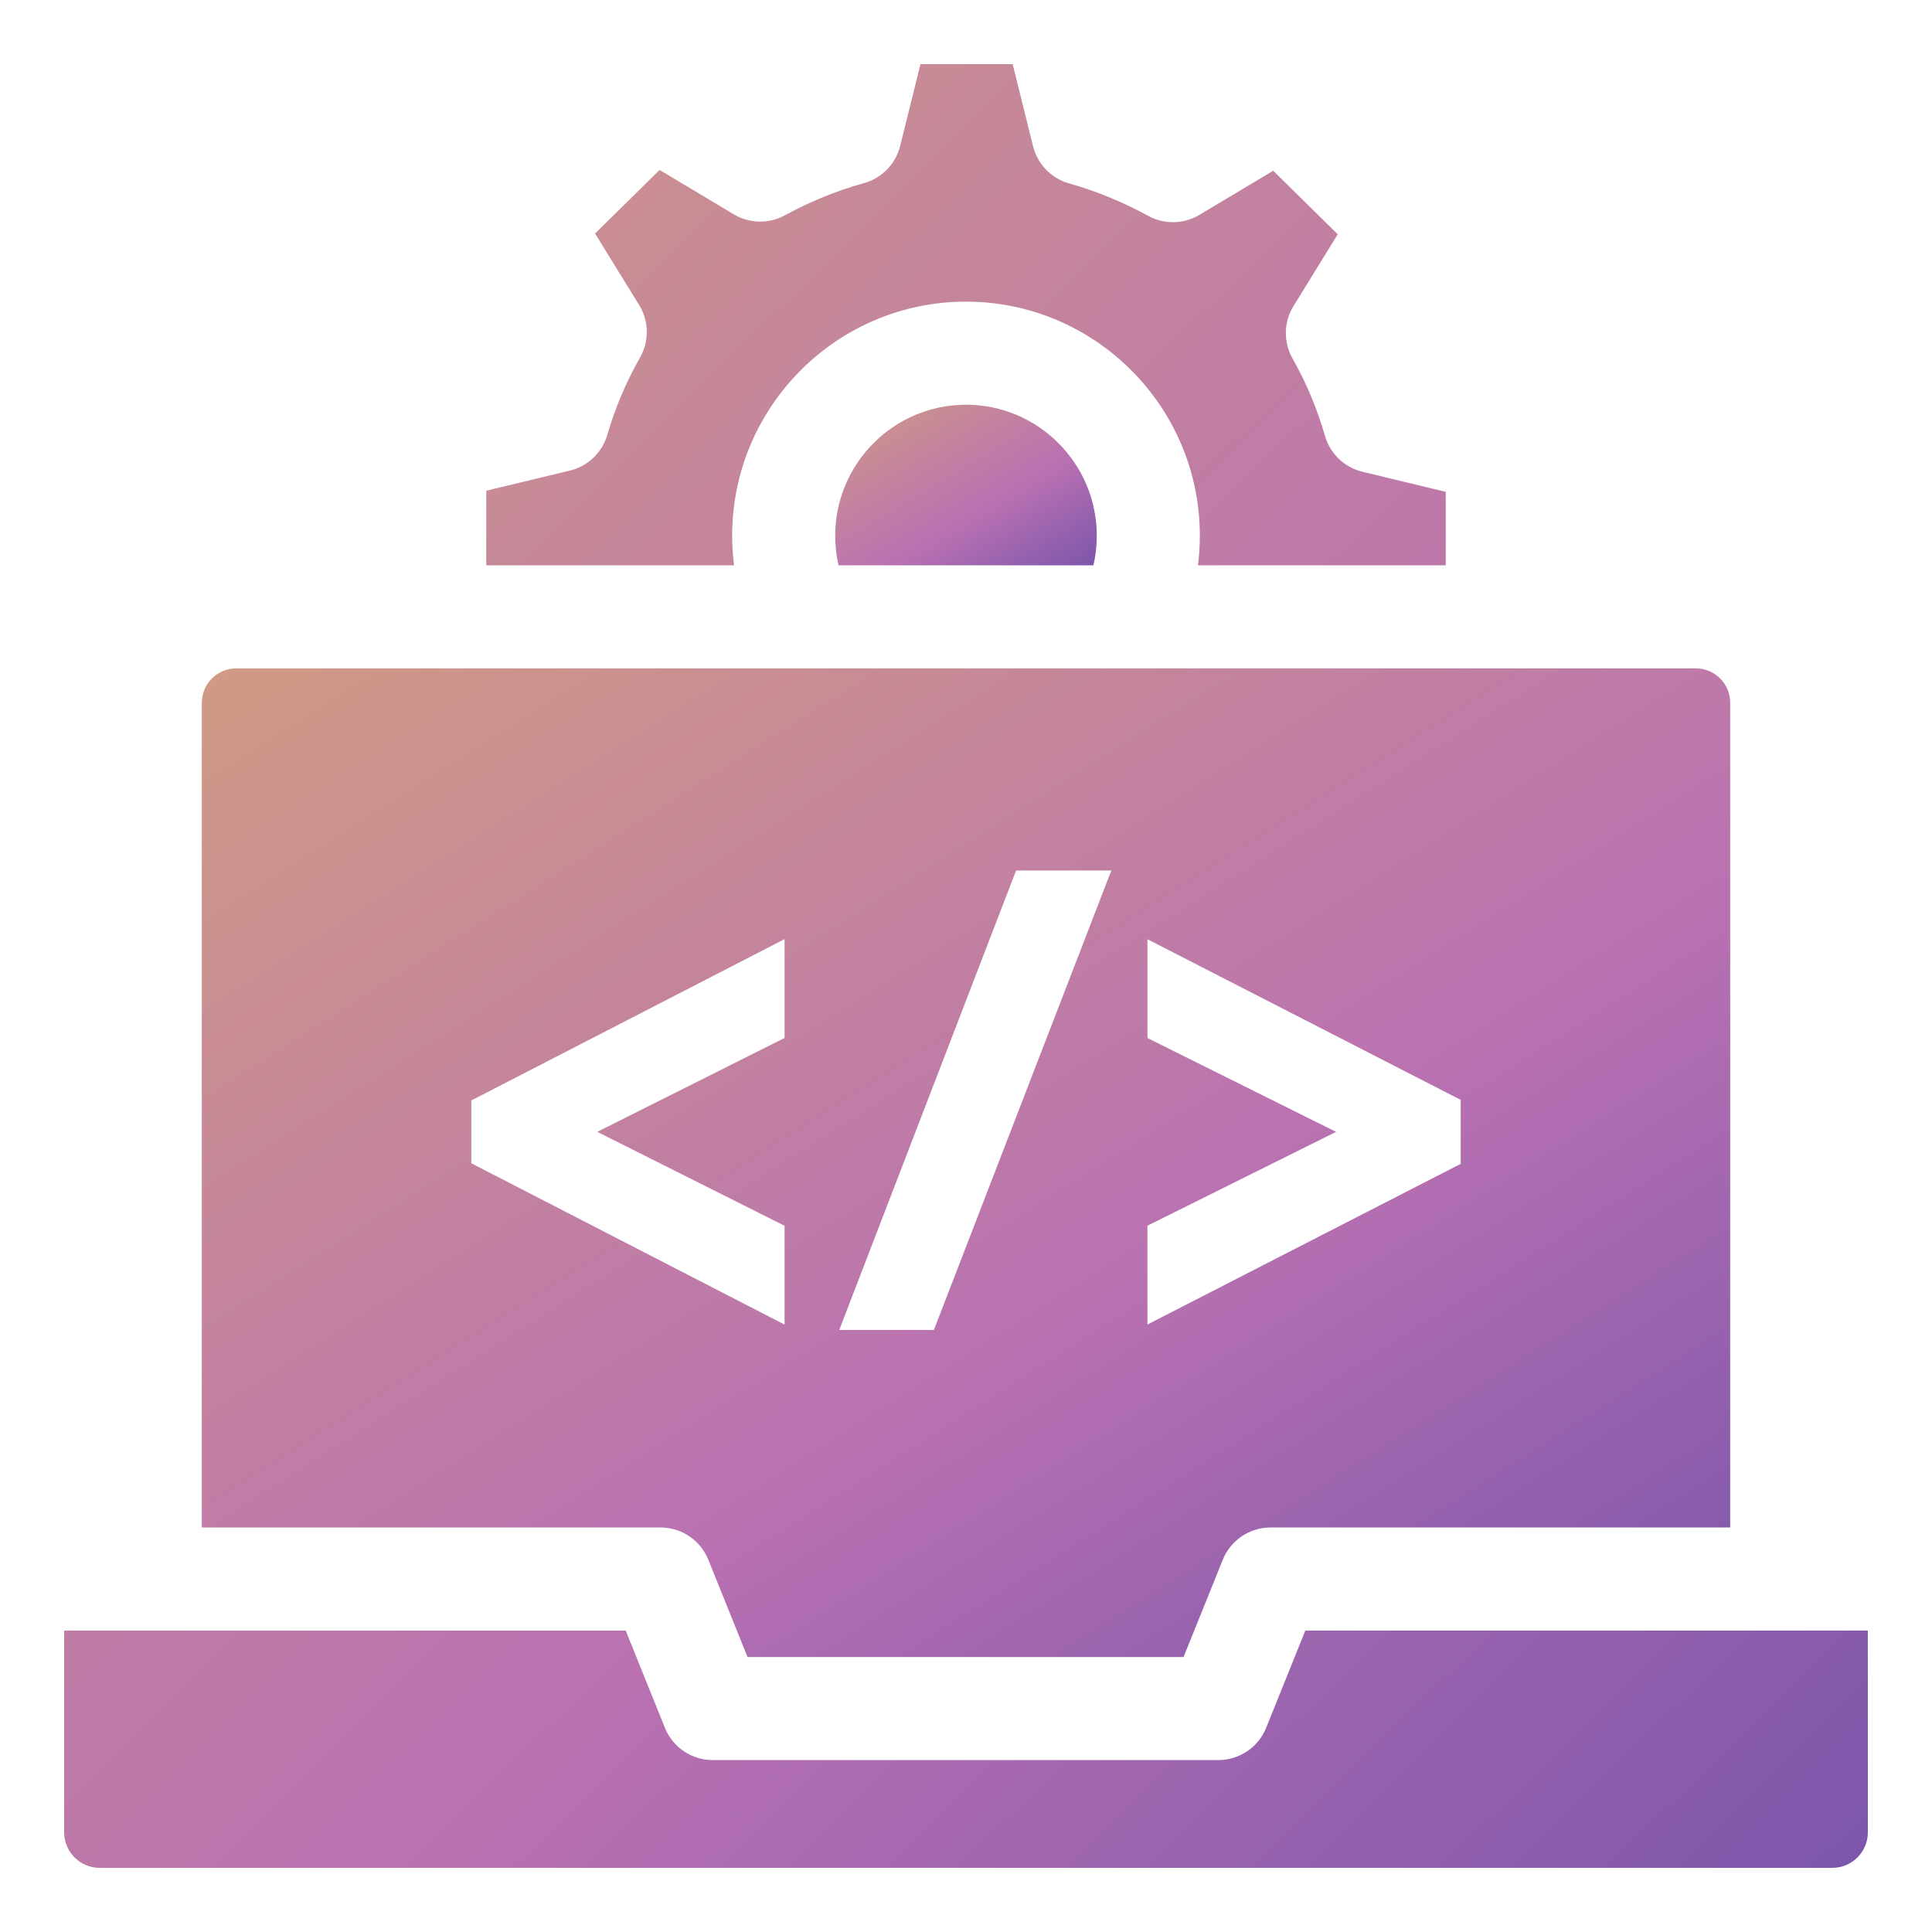 <svg width="100" height="100" viewBox="0 0 100 100" fill="none" xmlns="http://www.w3.org/2000/svg">
<path d="M56.769 27.73C56.769 23.99 53.732 20.948 50 20.948C46.267 20.948 43.23 23.99 43.23 27.73C43.23 28.252 43.288 28.764 43.403 29.261H56.596C56.711 28.764 56.769 28.252 56.769 27.73Z" fill="url(#paint0_linear_4_32522)"/>
<path d="M70.522 24.419C70.063 24.309 69.642 24.079 69.301 23.753C68.961 23.427 68.713 23.016 68.582 22.563C68.179 21.165 67.614 19.818 66.899 18.551C66.665 18.136 66.546 17.666 66.555 17.189C66.565 16.712 66.702 16.247 66.952 15.841L69.241 12.127L65.901 8.838L62.078 11.123C61.678 11.362 61.223 11.492 60.757 11.501C60.291 11.509 59.831 11.395 59.423 11.17C58.129 10.457 56.757 9.895 55.335 9.493C54.882 9.365 54.471 9.12 54.144 8.782C53.816 8.444 53.584 8.025 53.471 7.569L52.416 3.32H47.643L46.593 7.551C46.479 8.009 46.246 8.429 45.917 8.767C45.588 9.106 45.175 9.351 44.72 9.478C43.297 9.875 41.924 10.433 40.628 11.143C40.22 11.366 39.761 11.478 39.297 11.469C38.832 11.46 38.378 11.33 37.979 11.092L34.141 8.797L30.8 12.087L33.08 15.785C33.331 16.192 33.468 16.659 33.477 17.137C33.486 17.615 33.365 18.086 33.129 18.502C32.41 19.767 31.841 21.111 31.434 22.509C31.303 22.96 31.054 23.369 30.714 23.693C30.374 24.018 29.954 24.247 29.497 24.357L25.169 25.399V29.261H37.994C37.93 28.753 37.897 28.242 37.896 27.73C37.896 21.049 43.326 15.613 50 15.613C56.674 15.613 62.104 21.049 62.104 27.73C62.104 28.247 62.069 28.757 62.006 29.261H74.831V25.457L70.522 24.419ZM3.32 84.397V94.84C3.32 95.854 4.145 96.68 5.16 96.68H94.84C95.855 96.68 96.68 95.855 96.68 94.84V84.397H67.564L65.536 89.431C65.337 89.924 64.995 90.347 64.554 90.645C64.113 90.942 63.594 91.102 63.062 91.102H36.89C36.358 91.102 35.839 90.942 35.398 90.645C34.957 90.347 34.615 89.924 34.416 89.431L32.387 84.397H3.32Z" fill="url(#paint1_linear_4_32522)"/>
<path d="M87.776 34.596H12.225C11.244 34.596 10.446 35.393 10.446 36.374V79.062H34.189C34.721 79.062 35.24 79.221 35.681 79.519C36.122 79.817 36.464 80.239 36.663 80.733L38.692 85.767H61.261L63.29 80.733C63.489 80.239 63.831 79.817 64.272 79.519C64.713 79.221 65.232 79.062 65.764 79.062H89.554V36.374C89.554 35.393 88.757 34.596 87.776 34.596ZM40.609 53.725L30.913 58.585L40.609 63.445V68.561L24.395 60.21V56.96L40.609 48.609V53.725ZM48.338 68.838H43.44L52.593 45.055H57.523L48.338 68.838ZM75.605 60.241L59.391 68.557V63.442L69.155 58.585L59.391 53.727V48.614L75.605 56.929V60.241Z" fill="url(#paint2_linear_4_32522)"/>
<defs>
<linearGradient id="paint0_linear_4_32522" x1="43.23" y1="21.027" x2="52.066" y2="35.69" gradientUnits="userSpaceOnUse">
<stop stop-color="#D09A85"/>
<stop offset="0.5" stop-color="#B971B2"/>
<stop offset="1" stop-color="#5A46A7"/>
</linearGradient>
<linearGradient id="paint1_linear_4_32522" x1="3.32" y1="4.214" x2="115.527" y2="118.555" gradientUnits="userSpaceOnUse">
<stop stop-color="#D09A85"/>
<stop offset="0.5" stop-color="#B971B2"/>
<stop offset="1" stop-color="#5A46A7"/>
</linearGradient>
<linearGradient id="paint2_linear_4_32522" x1="10.446" y1="35.085" x2="66.11" y2="122.776" gradientUnits="userSpaceOnUse">
<stop stop-color="#D09A85"/>
<stop offset="0.5" stop-color="#B971B2"/>
<stop offset="1" stop-color="#5A46A7"/>
</linearGradient>
</defs>
</svg>
